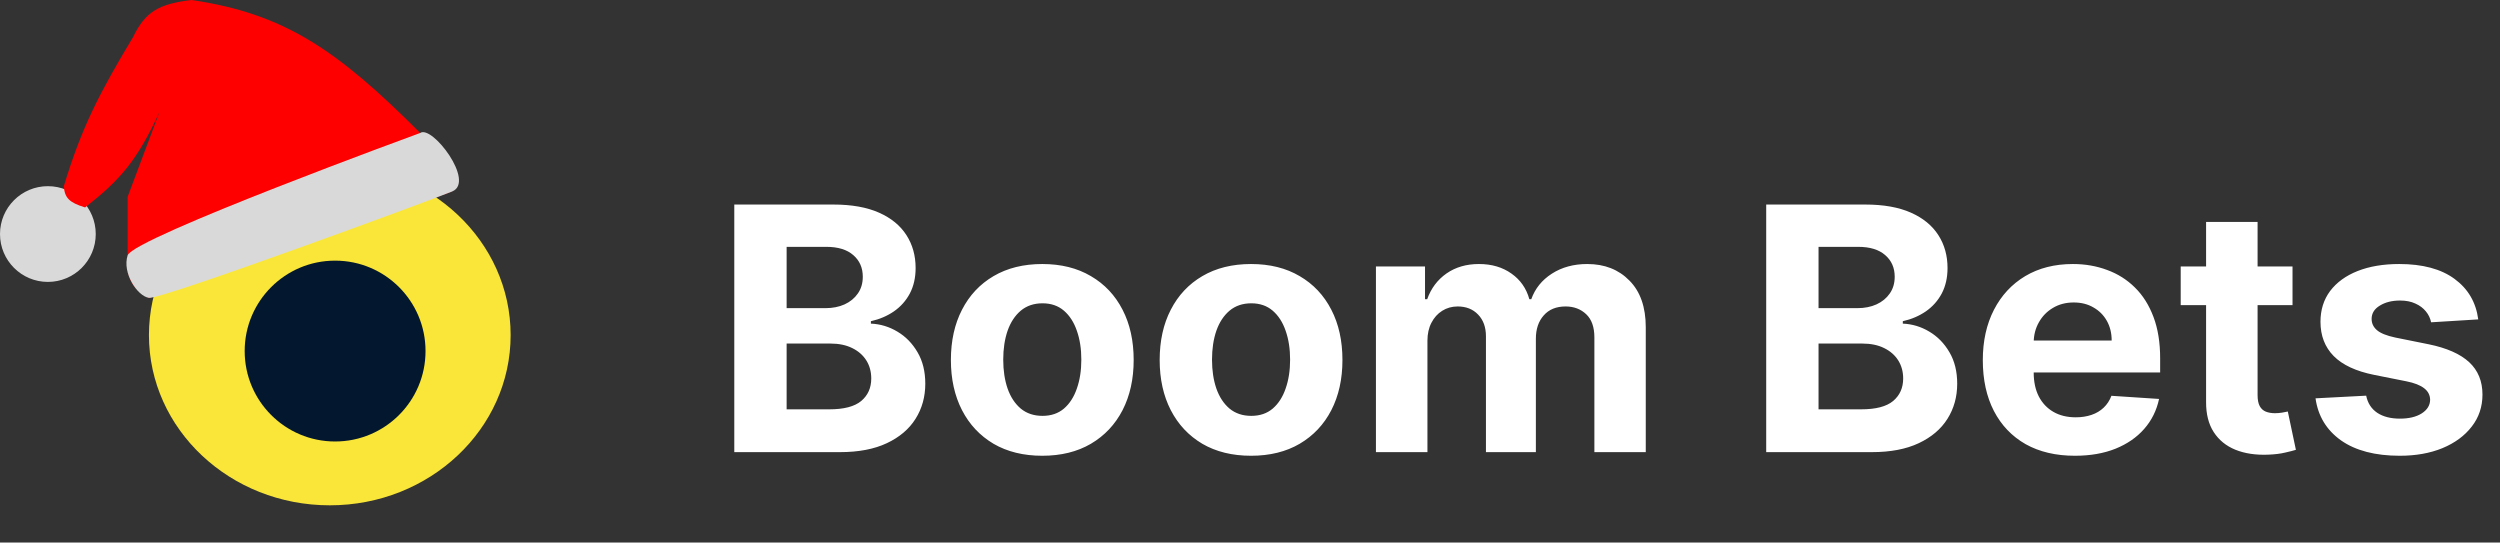 <svg width="235" height="51" viewBox="0 0 235 51" fill="none" xmlns="http://www.w3.org/2000/svg">
<rect x="0" y="0" width="235" height="51" fill="#333333" stroke="none"/>
<path d="M69.023 42.5V19.227H78.341C80.053 19.227 81.481 19.481 82.625 19.989C83.769 20.496 84.629 21.201 85.205 22.102C85.78 22.996 86.068 24.026 86.068 25.193C86.068 26.102 85.886 26.901 85.523 27.591C85.159 28.273 84.659 28.833 84.023 29.273C83.394 29.704 82.674 30.011 81.864 30.193V30.421C82.75 30.458 83.58 30.708 84.352 31.171C85.133 31.633 85.765 32.28 86.25 33.114C86.735 33.939 86.977 34.924 86.977 36.068C86.977 37.303 86.671 38.405 86.057 39.375C85.451 40.337 84.553 41.099 83.364 41.659C82.174 42.22 80.708 42.5 78.966 42.5H69.023ZM73.943 38.477H77.955C79.326 38.477 80.326 38.216 80.955 37.693C81.583 37.163 81.898 36.458 81.898 35.58C81.898 34.936 81.743 34.367 81.432 33.875C81.121 33.383 80.678 32.996 80.102 32.716C79.534 32.436 78.856 32.295 78.068 32.295H73.943V38.477ZM73.943 28.966H77.591C78.265 28.966 78.864 28.849 79.386 28.614C79.917 28.371 80.333 28.03 80.636 27.591C80.947 27.151 81.102 26.625 81.102 26.011C81.102 25.171 80.803 24.492 80.205 23.977C79.614 23.462 78.773 23.204 77.682 23.204H73.943V28.966ZM97.975 42.841C96.209 42.841 94.683 42.466 93.395 41.716C92.115 40.958 91.126 39.905 90.429 38.557C89.732 37.201 89.384 35.629 89.384 33.841C89.384 32.038 89.732 30.462 90.429 29.114C91.126 27.758 92.115 26.704 93.395 25.954C94.683 25.197 96.209 24.818 97.975 24.818C99.74 24.818 101.262 25.197 102.543 25.954C103.831 26.704 104.823 27.758 105.52 29.114C106.217 30.462 106.565 32.038 106.565 33.841C106.565 35.629 106.217 37.201 105.52 38.557C104.823 39.905 103.831 40.958 102.543 41.716C101.262 42.466 99.74 42.841 97.975 42.841ZM97.997 39.091C98.8 39.091 99.471 38.864 100.009 38.409C100.546 37.947 100.952 37.318 101.224 36.523C101.505 35.727 101.645 34.822 101.645 33.807C101.645 32.792 101.505 31.886 101.224 31.091C100.952 30.296 100.546 29.667 100.009 29.204C99.471 28.742 98.8 28.511 97.997 28.511C97.187 28.511 96.505 28.742 95.952 29.204C95.406 29.667 94.993 30.296 94.713 31.091C94.44 31.886 94.304 32.792 94.304 33.807C94.304 34.822 94.44 35.727 94.713 36.523C94.993 37.318 95.406 37.947 95.952 38.409C96.505 38.864 97.187 39.091 97.997 39.091ZM117.599 42.841C115.834 42.841 114.308 42.466 113.02 41.716C111.74 40.958 110.751 39.905 110.054 38.557C109.357 37.201 109.009 35.629 109.009 33.841C109.009 32.038 109.357 30.462 110.054 29.114C110.751 27.758 111.74 26.704 113.02 25.954C114.308 25.197 115.834 24.818 117.599 24.818C119.365 24.818 120.887 25.197 122.168 25.954C123.456 26.704 124.448 27.758 125.145 29.114C125.842 30.462 126.19 32.038 126.19 33.841C126.19 35.629 125.842 37.201 125.145 38.557C124.448 39.905 123.456 40.958 122.168 41.716C120.887 42.466 119.365 42.841 117.599 42.841ZM117.622 39.091C118.425 39.091 119.096 38.864 119.634 38.409C120.171 37.947 120.577 37.318 120.849 36.523C121.13 35.727 121.27 34.822 121.27 33.807C121.27 32.792 121.13 31.886 120.849 31.091C120.577 30.296 120.171 29.667 119.634 29.204C119.096 28.742 118.425 28.511 117.622 28.511C116.812 28.511 116.13 28.742 115.577 29.204C115.031 29.667 114.618 30.296 114.338 31.091C114.065 31.886 113.929 32.792 113.929 33.807C113.929 34.822 114.065 35.727 114.338 36.523C114.618 37.318 115.031 37.947 115.577 38.409C116.13 38.864 116.812 39.091 117.622 39.091ZM129.338 42.5V25.046H133.952V28.125H134.156C134.52 27.102 135.126 26.296 135.974 25.704C136.823 25.114 137.838 24.818 139.02 24.818C140.217 24.818 141.236 25.117 142.077 25.716C142.918 26.307 143.478 27.11 143.759 28.125H143.94C144.296 27.125 144.94 26.326 145.872 25.727C146.812 25.121 147.921 24.818 149.202 24.818C150.831 24.818 152.153 25.337 153.168 26.375C154.19 27.405 154.702 28.867 154.702 30.761V42.5H149.872V31.716C149.872 30.746 149.615 30.019 149.099 29.534C148.584 29.049 147.94 28.807 147.168 28.807C146.289 28.807 145.603 29.087 145.111 29.648C144.618 30.201 144.372 30.932 144.372 31.841V42.5H139.679V31.614C139.679 30.758 139.433 30.076 138.94 29.568C138.456 29.061 137.815 28.807 137.02 28.807C136.482 28.807 135.997 28.943 135.565 29.216C135.141 29.481 134.804 29.856 134.554 30.341C134.304 30.818 134.179 31.379 134.179 32.023V42.5H129.338ZM166.023 42.5V19.227H175.341C177.053 19.227 178.481 19.481 179.625 19.989C180.769 20.496 181.629 21.201 182.205 22.102C182.78 22.996 183.068 24.026 183.068 25.193C183.068 26.102 182.886 26.901 182.523 27.591C182.159 28.273 181.659 28.833 181.023 29.273C180.394 29.704 179.674 30.011 178.864 30.193V30.421C179.75 30.458 180.58 30.708 181.352 31.171C182.133 31.633 182.765 32.28 183.25 33.114C183.735 33.939 183.977 34.924 183.977 36.068C183.977 37.303 183.671 38.405 183.057 39.375C182.451 40.337 181.553 41.099 180.364 41.659C179.174 42.22 177.708 42.5 175.966 42.5H166.023ZM170.943 38.477H174.955C176.326 38.477 177.326 38.216 177.955 37.693C178.583 37.163 178.898 36.458 178.898 35.58C178.898 34.936 178.742 34.367 178.432 33.875C178.121 33.383 177.678 32.996 177.102 32.716C176.534 32.436 175.856 32.295 175.068 32.295H170.943V38.477ZM170.943 28.966H174.591C175.265 28.966 175.864 28.849 176.386 28.614C176.917 28.371 177.333 28.03 177.636 27.591C177.947 27.151 178.102 26.625 178.102 26.011C178.102 25.171 177.803 24.492 177.205 23.977C176.614 23.462 175.773 23.204 174.682 23.204H170.943V28.966ZM195.043 42.841C193.247 42.841 191.702 42.477 190.406 41.75C189.118 41.015 188.126 39.977 187.429 38.636C186.732 37.288 186.384 35.693 186.384 33.852C186.384 32.057 186.732 30.481 187.429 29.125C188.126 27.769 189.107 26.712 190.372 25.954C191.645 25.197 193.137 24.818 194.849 24.818C196.001 24.818 197.073 25.004 198.065 25.375C199.065 25.739 199.937 26.288 200.679 27.023C201.429 27.758 202.012 28.682 202.429 29.796C202.846 30.901 203.054 32.197 203.054 33.682V35.011H188.315V32.011H198.497C198.497 31.314 198.346 30.697 198.043 30.159C197.74 29.621 197.319 29.201 196.781 28.898C196.251 28.587 195.634 28.432 194.929 28.432C194.194 28.432 193.543 28.602 192.974 28.943C192.414 29.276 191.974 29.727 191.656 30.296C191.338 30.856 191.175 31.481 191.168 32.17V35.023C191.168 35.886 191.327 36.633 191.645 37.261C191.971 37.89 192.429 38.375 193.02 38.716C193.611 39.057 194.312 39.227 195.122 39.227C195.66 39.227 196.153 39.151 196.599 39C197.046 38.849 197.429 38.621 197.747 38.318C198.065 38.015 198.308 37.644 198.474 37.205L202.952 37.5C202.724 38.576 202.259 39.515 201.554 40.318C200.857 41.114 199.956 41.735 198.849 42.182C197.751 42.621 196.482 42.841 195.043 42.841ZM215.497 25.046V28.682H204.986V25.046H215.497ZM207.372 20.864H212.213V37.136C212.213 37.583 212.281 37.932 212.418 38.182C212.554 38.424 212.743 38.595 212.986 38.693C213.236 38.792 213.524 38.841 213.849 38.841C214.077 38.841 214.304 38.822 214.531 38.784C214.759 38.739 214.933 38.705 215.054 38.682L215.815 42.284C215.573 42.36 215.232 42.447 214.793 42.545C214.353 42.651 213.819 42.716 213.19 42.739C212.024 42.784 211.001 42.629 210.122 42.273C209.251 41.917 208.573 41.364 208.088 40.614C207.603 39.864 207.365 38.917 207.372 37.773V20.864ZM232.955 30.023L228.523 30.296C228.447 29.917 228.284 29.576 228.034 29.273C227.784 28.962 227.455 28.716 227.046 28.534C226.644 28.345 226.163 28.25 225.602 28.25C224.852 28.25 224.22 28.409 223.705 28.727C223.189 29.038 222.932 29.454 222.932 29.977C222.932 30.394 223.099 30.746 223.432 31.034C223.765 31.322 224.337 31.553 225.148 31.727L228.307 32.364C230.004 32.712 231.269 33.273 232.102 34.045C232.936 34.818 233.352 35.833 233.352 37.091C233.352 38.235 233.015 39.239 232.341 40.102C231.674 40.966 230.758 41.64 229.591 42.125C228.432 42.602 227.095 42.841 225.58 42.841C223.269 42.841 221.428 42.36 220.057 41.398C218.693 40.428 217.894 39.11 217.659 37.443L222.421 37.193C222.564 37.898 222.913 38.436 223.466 38.807C224.019 39.17 224.727 39.352 225.591 39.352C226.439 39.352 227.121 39.189 227.636 38.864C228.159 38.53 228.424 38.102 228.432 37.58C228.424 37.14 228.239 36.78 227.875 36.5C227.511 36.212 226.951 35.992 226.193 35.841L223.171 35.239C221.466 34.898 220.197 34.307 219.364 33.466C218.538 32.625 218.125 31.553 218.125 30.25C218.125 29.129 218.428 28.163 219.034 27.352C219.648 26.542 220.508 25.917 221.614 25.477C222.727 25.038 224.03 24.818 225.523 24.818C227.727 24.818 229.462 25.284 230.727 26.216C232 27.148 232.742 28.417 232.955 30.023Z" fill="white"/>
<ellipse cx="31" cy="31.5" rx="17" ry="16" fill="#F9E638"/>
<circle cx="31.5" cy="33" r="8.5" fill="#03172F"/>
<circle cx="4.5" cy="22" r="4.5" fill="#D9D9D9"/>
<path d="M39.5 12.5C41.843 13.434 42.474 14.664 42.5 18L14 28C12.259 27.004 11.88 26.073 12 24V18.5L15 10.5C12.898 15.101 11.282 16.93 8 19.5C6.513 19.043 6.074 18.606 6 17.5C7.697 11.91 9.346 8.759 12.5 3.5C13.674 1.085 14.929 0.371 18 0C26.715 1.279 31.683 4.669 39.5 12.5Z" fill="#FF0000"/>
<path d="M14 28C12.897 27.825 11.466 25.642 12 24C12.534 22.358 39.5 12.5 39.5 12.5C40.612 11.711 44.714 17.097 42.5 18C40.286 18.903 15.103 28.175 14 28Z" fill="#D9D9D9"/>
</svg>
